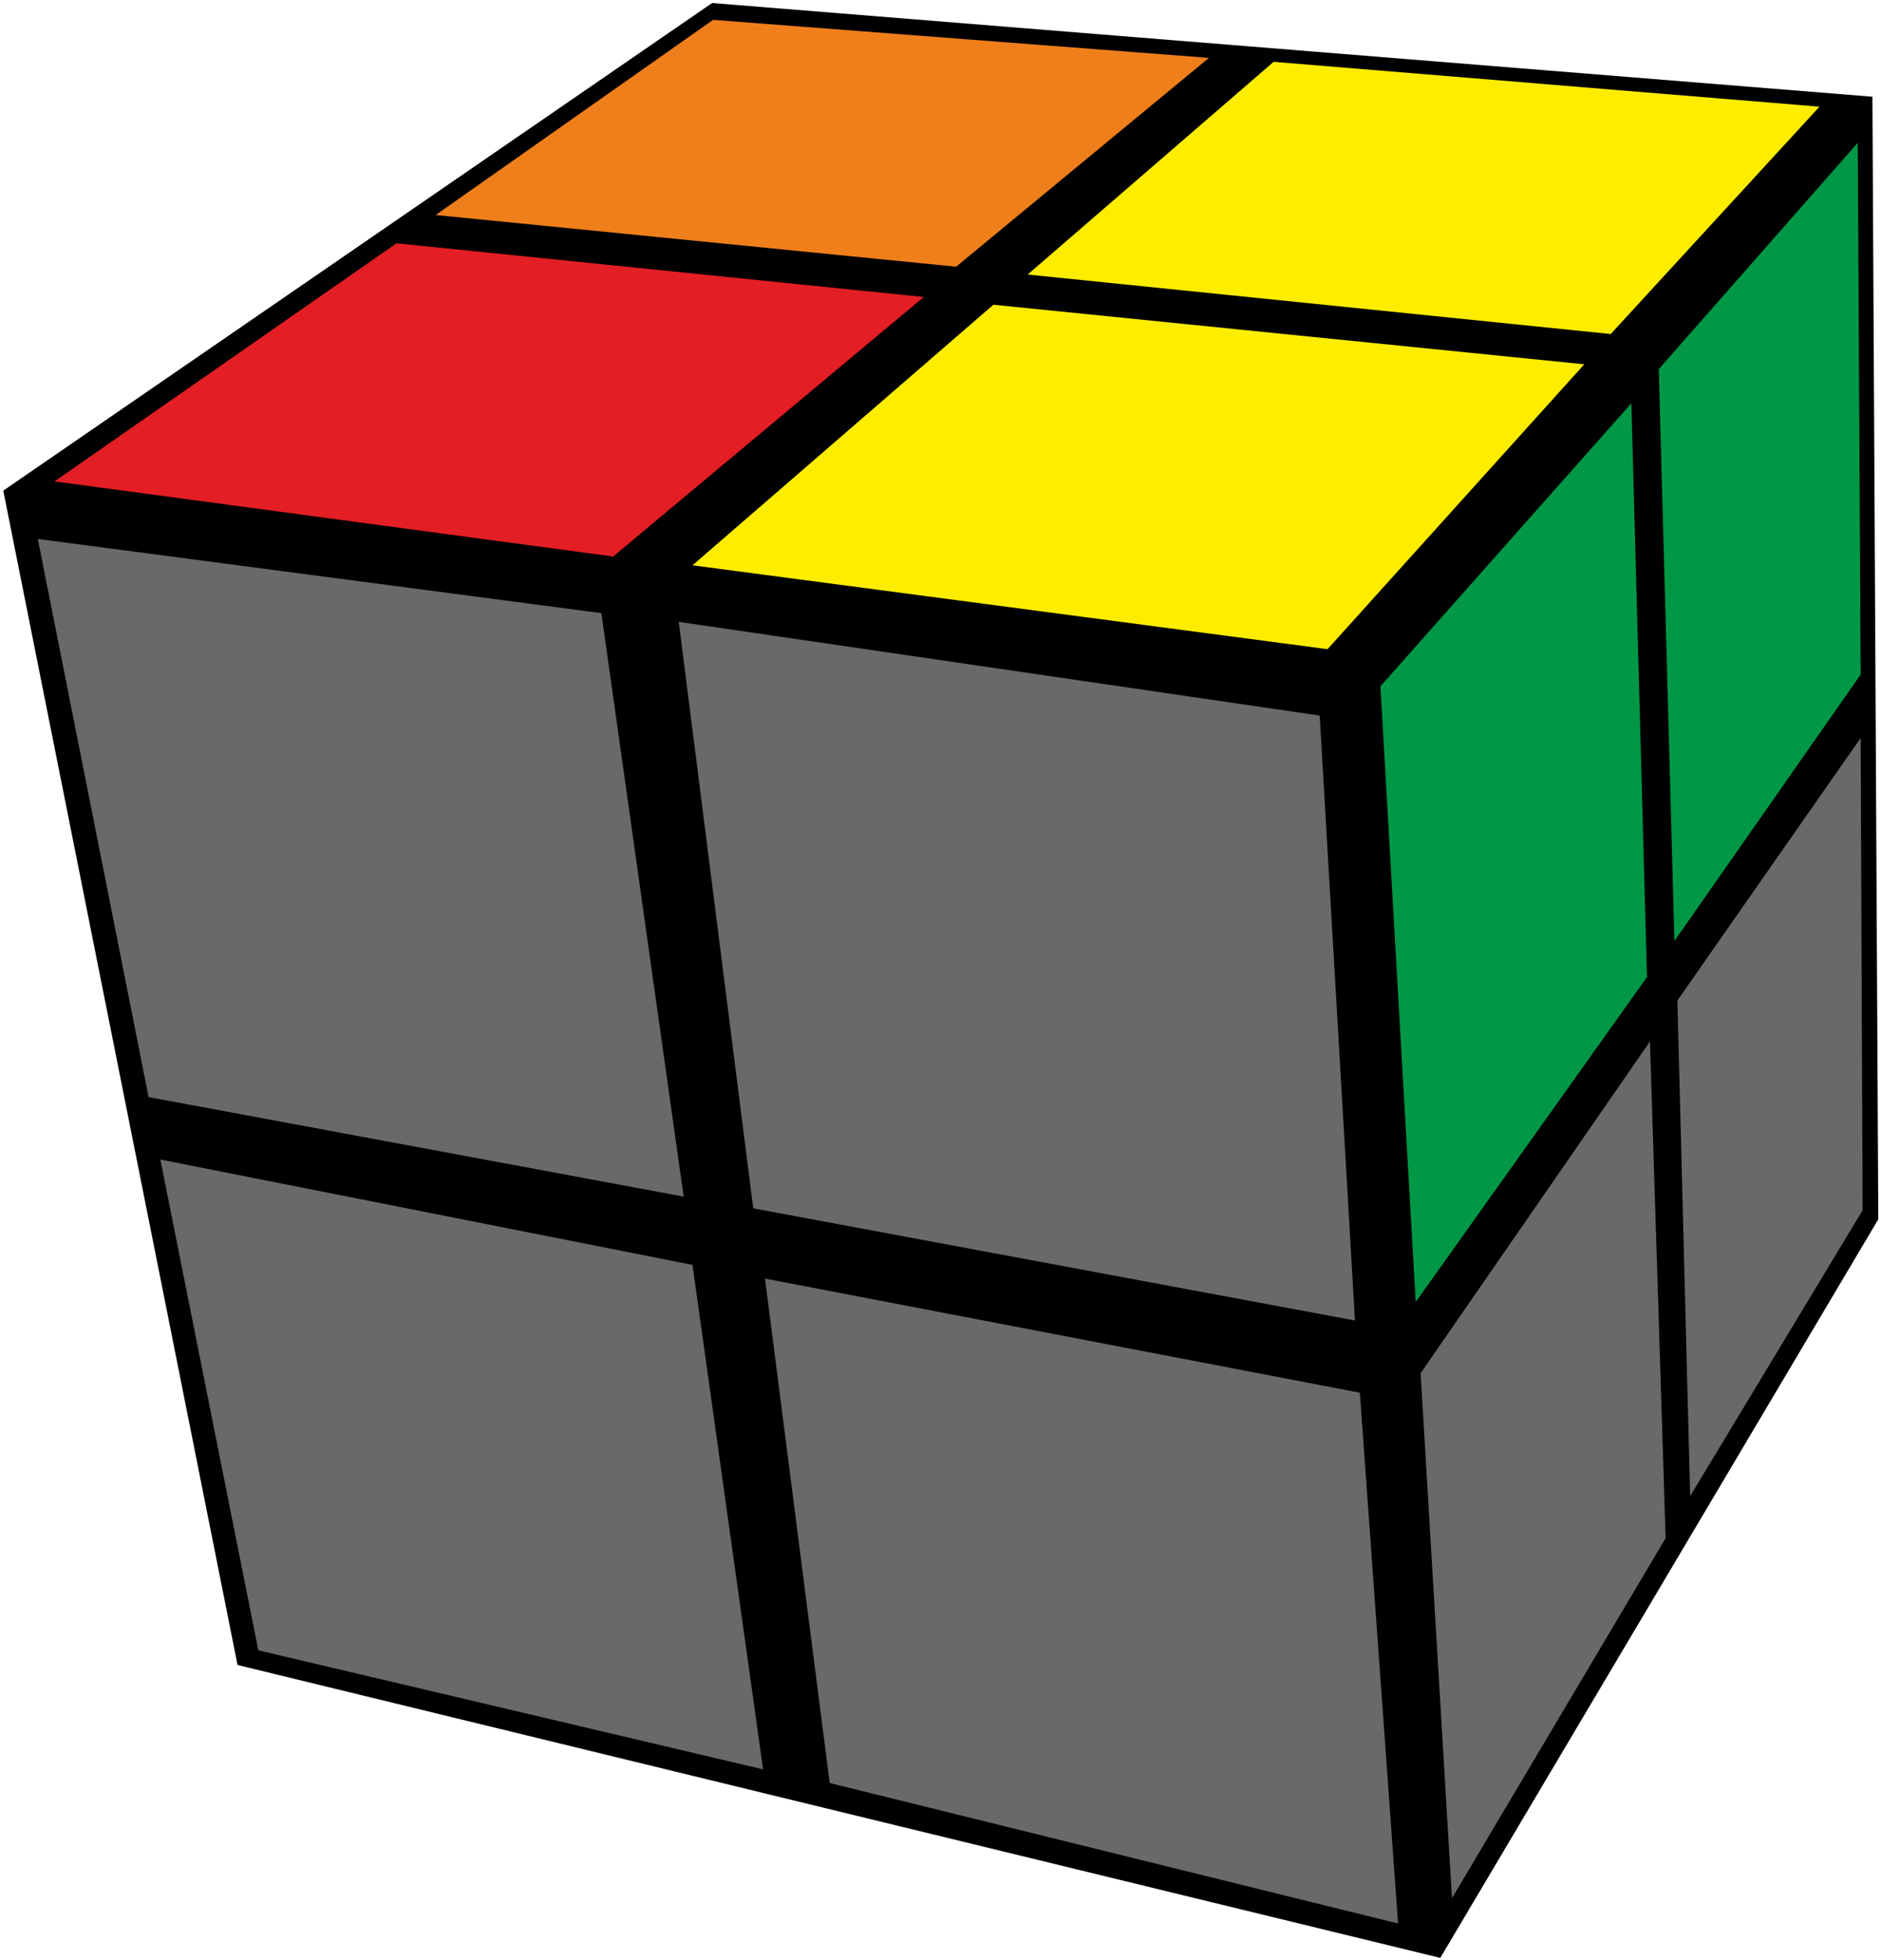 <?xml version="1.0" encoding="UTF-8"?>
<svg width="96px" height="100px" viewBox="0 0 96 100" version="1.1" xmlns="http://www.w3.org/2000/svg" xmlns:xlink="http://www.w3.org/1999/xlink">
    <title>cll_21</title>
    <g id="CLL" stroke="none" stroke-width="1" fill="none" fill-rule="evenodd">
        <g id="cll_21" fill-rule="nonzero">
            <polygon id="Path" fill="#000000" points="36.325 0.154 95.511 4.934 95.811 62.204 73.468 99.887 12.117 84.943 0.167 25.031"></polygon>
            <polygon id="Path" fill="#FFED00" points="50.672 15.547 80.814 18.585 67.718 33.119 35.324 28.84"></polygon>
            <polygon id="Path" fill="#FFED00" points="64.967 3.154 92.811 5.443 82.162 17.041 52.421 14.006"></polygon>
            <polygon id="Path" fill="#EF7F1A" points="36.373 1.013 61.667 2.953 48.771 13.607 22.225 10.969"></polygon>
            <polygon id="Path" fill="#E31E24" points="20.226 12.412 47.122 15.151 31.276 28.393 2.779 24.56"></polygon>
            <polygon id="Path" fill="#696969" points="34.623 31.726 67.317 36.506 69.117 67.368 38.422 61.645"></polygon>
            <polygon id="Path" fill="#696969" points="1.929 27.497 30.676 31.28 34.873 61.047 7.579 55.969"></polygon>
            <polygon id="Path" fill="#696969" points="39.022 65.23 69.366 71.053 71.315 98.132 42.322 90.965"></polygon>
            <polygon id="Path" fill="#696969" points="8.179 59.157 35.324 64.531 38.924 90.267 13.178 84.195"></polygon>
            <polygon id="Path" fill="#009846" points="70.415 35.013 83.214 20.575 84.013 49.846 72.215 66.425"></polygon>
            <polygon id="Path" fill="#009846" points="84.613 18.833 94.762 7.286 94.911 34.415 85.412 48.006"></polygon>
            <polygon id="Path" fill="#696969" points="72.464 70.057 84.164 53.132 84.963 78.472 74.065 96.84"></polygon>
            <polygon id="Path" fill="#696969" points="85.563 51.041 94.911 37.651 95.012 61.745 86.214 76.33"></polygon>
        </g>
    </g>
</svg>